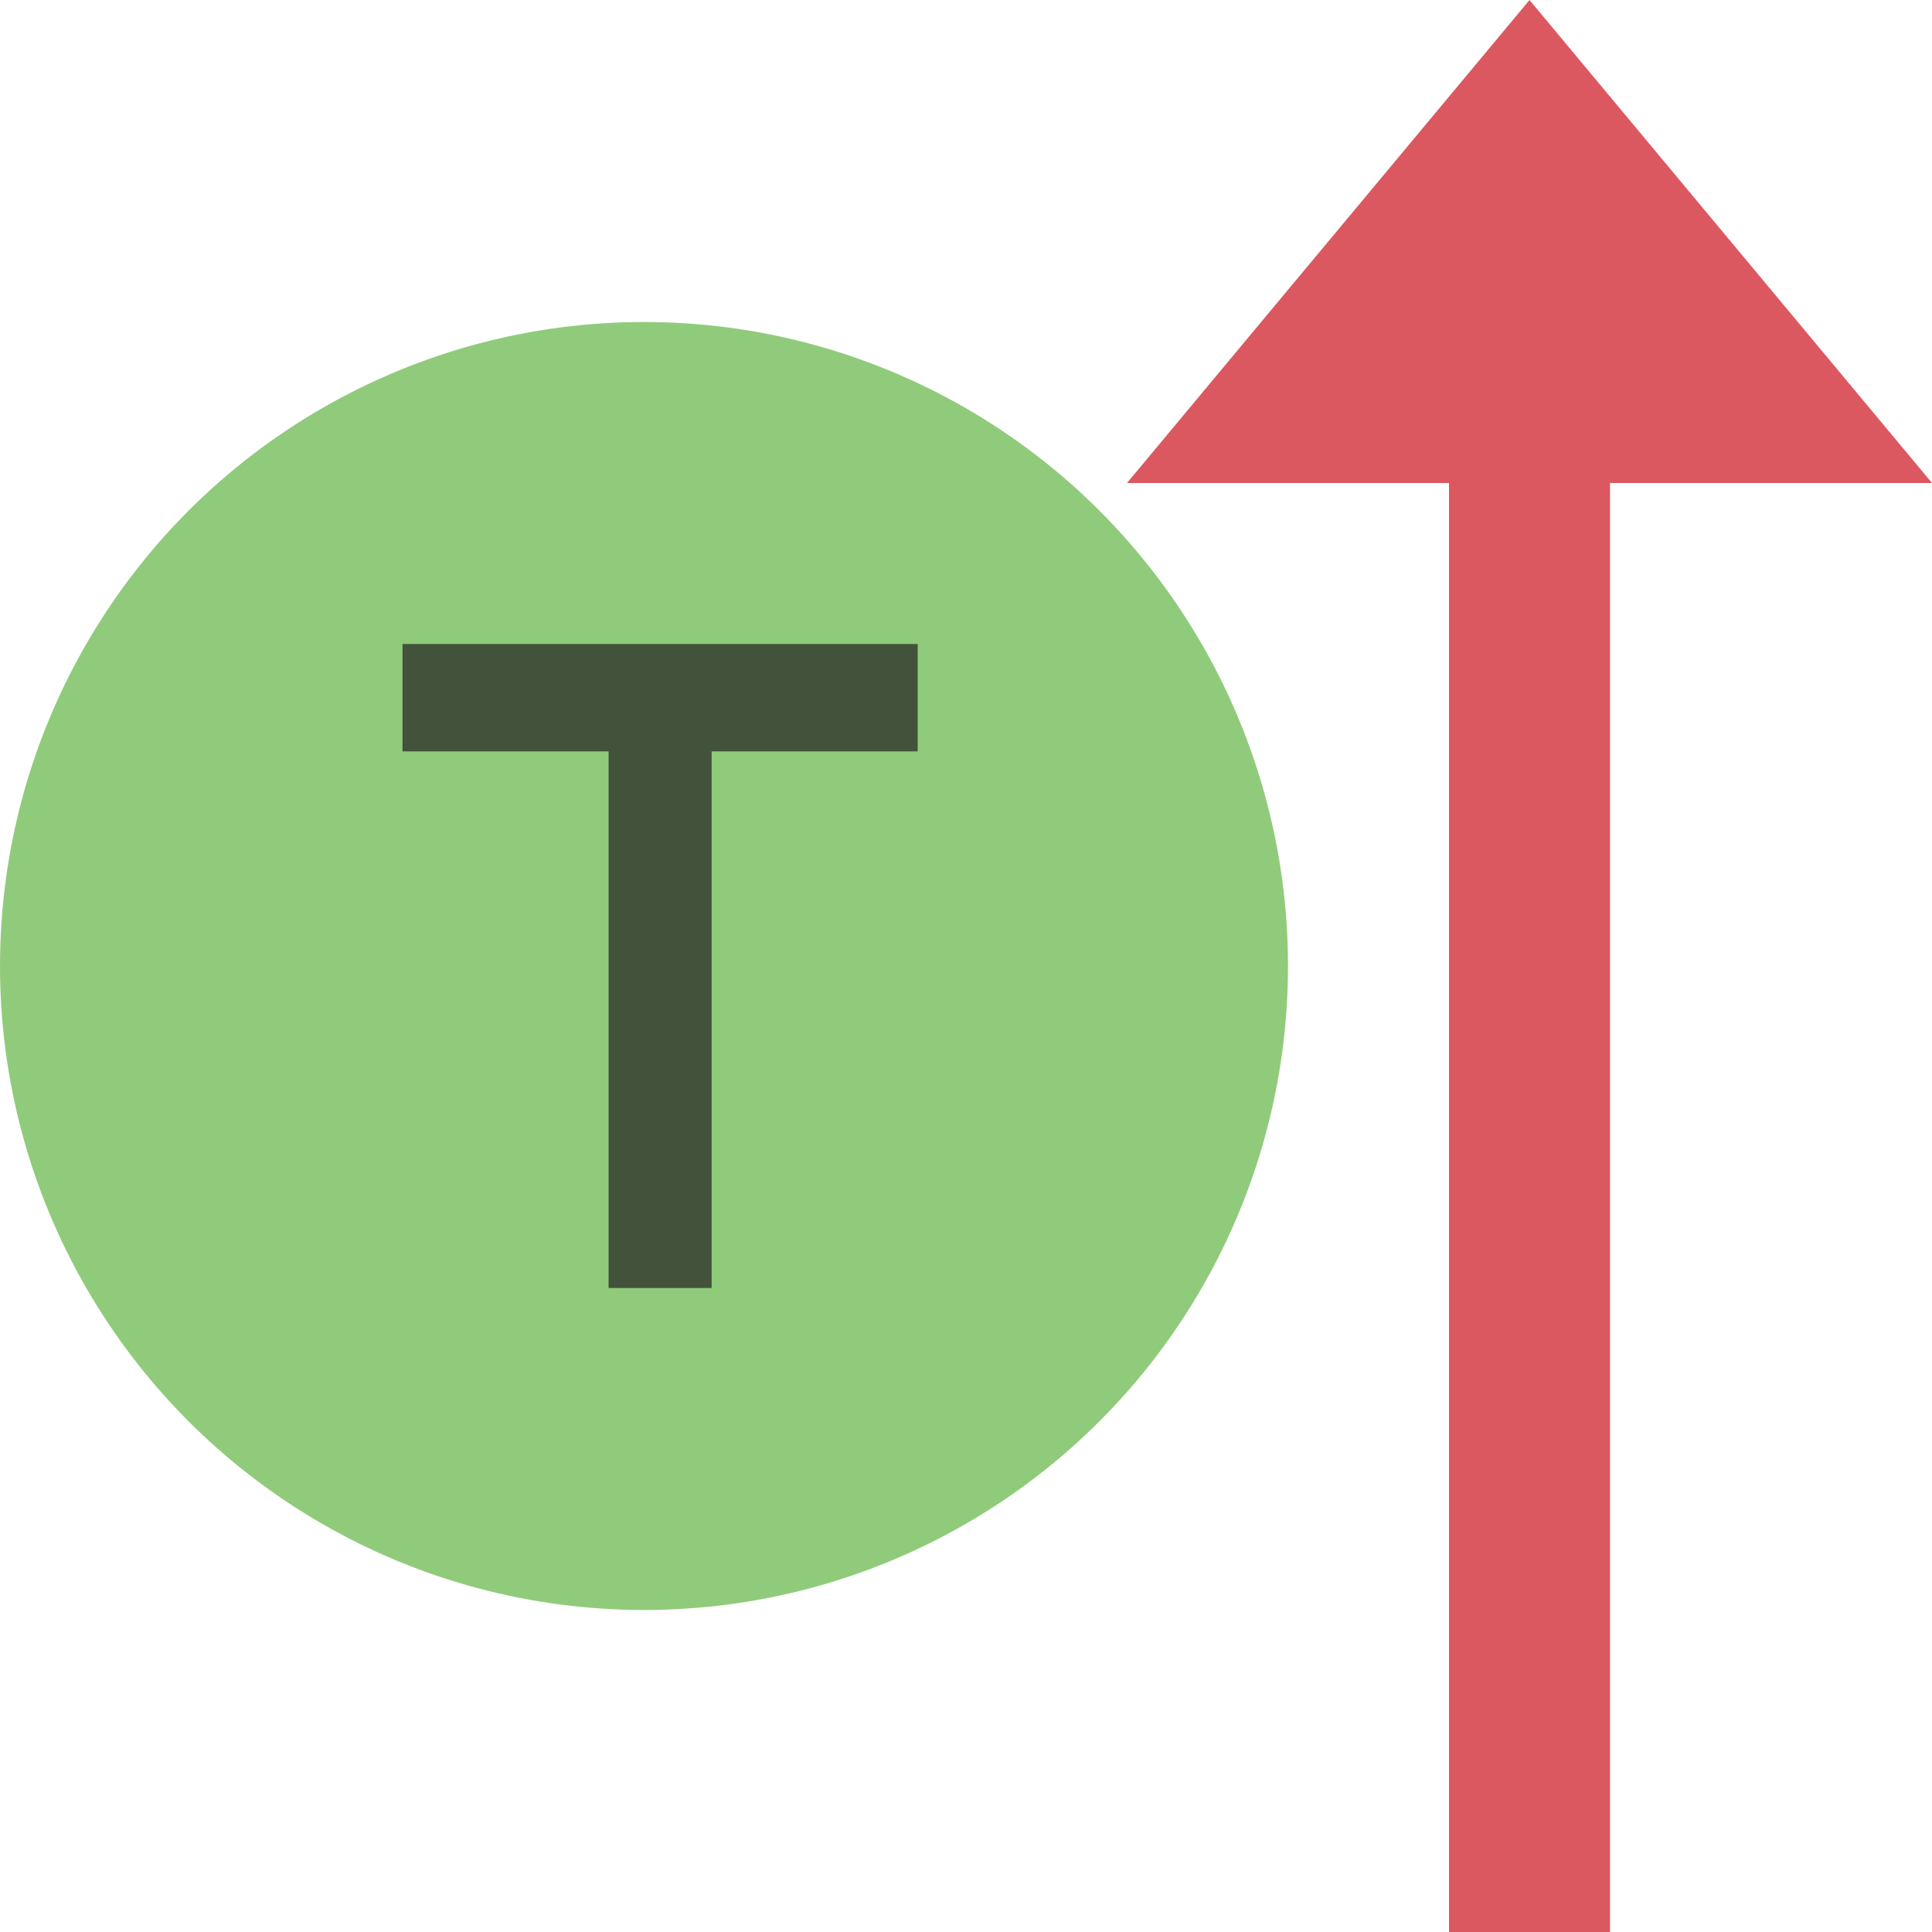 <?xml version="1.0" encoding="UTF-8"?>
<svg width="12px" height="12px" viewBox="0 0 12 12" version="1.1" xmlns="http://www.w3.org/2000/svg" xmlns:xlink="http://www.w3.org/1999/xlink">
    <title>implementingMethod</title>
    <g id="Page-1" stroke="none" stroke-width="1" fill="none" fill-rule="evenodd">
        <g id="implementingMethod" fill-rule="nonzero">
            <circle id="Oval" fill-opacity="0.7" fill="#62B543" cx="4" cy="6" r="4"></circle>
            <polygon id="Path" fill="#DB5860" transform="translate(9.5, 6) scale(-1, 1) rotate(-180) translate(-9.5, -6) " points="10 9 12 9 9.5 12 7 9 9 9 9 0 10 0"></polygon>
            <polygon id="Path" fill-opacity="0.7" fill="#231F20" points="5.7 4.667 5.7 4 2.5 4 2.5 4.667 3.78 4.667 3.78 8 4.42 8 4.42 4.667"></polygon>
        </g>
    </g>
</svg>